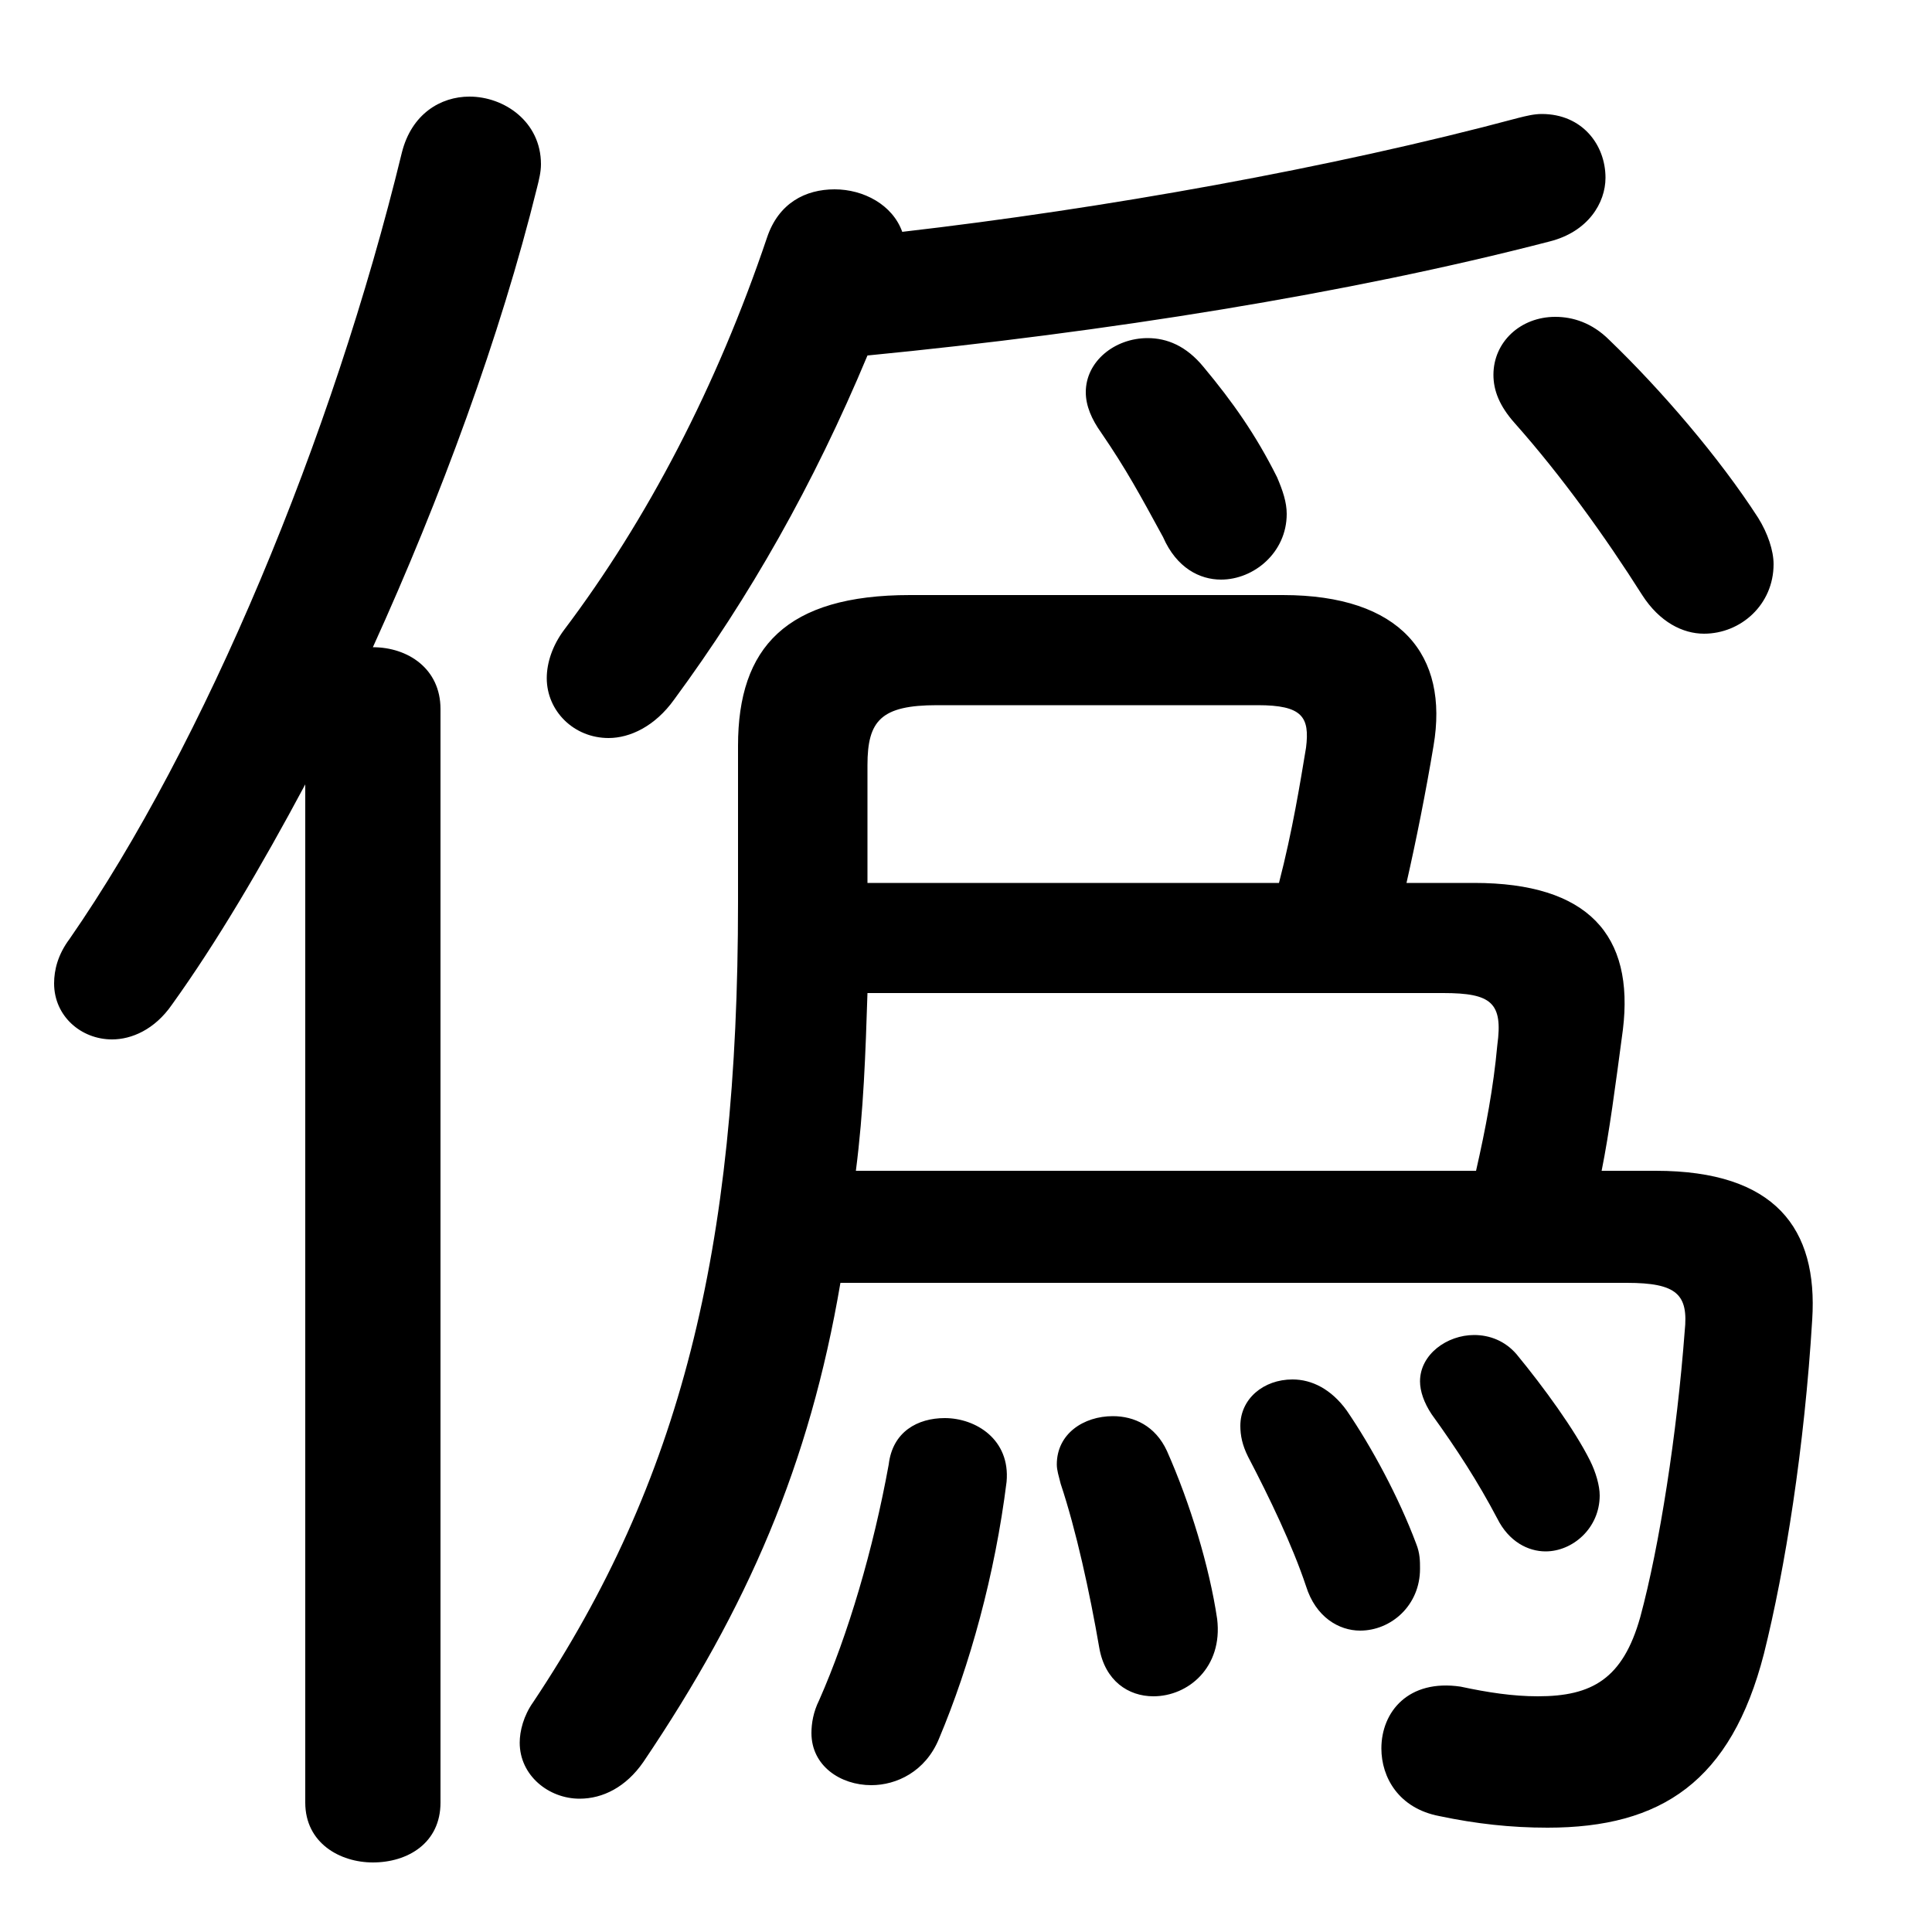 <svg xmlns="http://www.w3.org/2000/svg" viewBox="0 -44.0 50.0 50.0">
    <rect x="0" y="-44.0" width="50.0" height="50.0" fill="#808080" stroke="none"/>
    <g transform="scale(1, -1)">
        <!-- ボディの枠 -->
        <rect x="0" y="-6.0" width="50.0" height="50.0"
            stroke="white" fill="white"/>
        <!-- グリフ座標系の原点 -->
        <circle cx="0" cy="0" r="5" fill="white"/>
        <!-- グリフのアウトライン -->
        <g style="fill:black;stroke:#000000;stroke-width:0;stroke-linecap:round;stroke-linejoin:round;">
        <path d="M 41.45 13.7 C 41.65 14.7 41.8 15.85 42.0 17.35 C 42.3 19.8 41.1 21.15 38.15 21.15 L 36.4 21.15 C 36.65 22.25 36.9 23.5 37.1 24.7 C 37.5 27.05 36.25 28.6 33.2 28.6 L 23.55 28.6 C 20.35 28.6 19.1 27.25 19.1 24.7 L 19.1 20.65 C 19.1 11.6 17.6 5.65 13.8 -0.05 C 13.55 -0.4 13.45 -0.8 13.45 -1.1 C 13.45 -1.95 14.2 -2.55 15.0 -2.55 C 15.6 -2.55 16.2 -2.25 16.65 -1.6 C 19.35 2.4 20.95 6.1 21.75 10.8 L 42.1 10.8 C 43.4 10.8 43.7 10.5 43.6 9.55 C 43.4 6.9 42.95 4.0 42.45 2.15 C 42.0 0.55 41.2 0.1 39.8 0.1 C 39.15 0.1 38.5 0.2 37.8 0.35 C 36.45 0.55 35.75 -0.3 35.75 -1.25 C 35.75 -2.0 36.2 -2.8 37.25 -3.0 C 38.2 -3.2 39.1 -3.3 40.05 -3.3 C 43.0 -3.3 44.8 -2.1 45.65 1.2 C 46.2 3.4 46.7 6.55 46.9 9.85 C 47.05 12.2 45.95 13.7 42.85 13.7 Z M 22.15 13.7 C 22.35 15.25 22.4 16.75 22.45 18.3 L 37.35 18.3 C 38.6 18.3 38.9 18.05 38.75 16.95 C 38.65 15.85 38.45 14.8 38.2 13.7 Z M 22.45 21.15 L 22.45 24.2 C 22.45 25.35 22.8 25.75 24.25 25.75 L 32.55 25.75 C 33.7 25.75 33.9 25.45 33.8 24.65 C 33.65 23.75 33.45 22.5 33.1 21.15 Z M 22.45 34.8 C 28.6 35.4 34.9 36.4 40.1 37.75 C 41.1 38.0 41.55 38.75 41.55 39.4 C 41.55 40.25 40.95 41.05 39.9 41.05 C 39.7 41.05 39.5 41.0 39.3 40.95 C 34.45 39.65 28.55 38.6 23.35 38.0 C 23.1 38.7 22.35 39.1 21.6 39.1 C 20.85 39.1 20.15 38.75 19.85 37.85 C 18.55 34.0 16.75 30.55 14.6 27.7 C 14.3 27.3 14.15 26.85 14.15 26.45 C 14.15 25.6 14.85 24.9 15.75 24.9 C 16.3 24.9 16.95 25.2 17.45 25.9 C 19.4 28.55 21.05 31.45 22.45 34.8 Z M 7.9 -2.65 C 7.9 -3.7 8.8 -4.2 9.65 -4.2 C 10.55 -4.2 11.4 -3.7 11.4 -2.65 L 11.4 25.65 C 11.4 26.7 10.55 27.25 9.65 27.25 C 11.4 31.1 12.95 35.3 13.9 39.15 C 13.95 39.35 14.0 39.55 14.0 39.75 C 14.0 40.85 13.05 41.5 12.15 41.5 C 11.4 41.5 10.65 41.05 10.4 40.05 C 8.6 32.65 5.3 24.75 1.8 19.7 C 1.5 19.3 1.4 18.9 1.4 18.55 C 1.4 17.7 2.1 17.1 2.9 17.1 C 3.4 17.1 4.0 17.35 4.45 18.0 C 5.6 19.6 6.75 21.55 7.9 23.7 Z M 23.0 6.1 C 22.6 3.9 21.95 1.7 21.2 0.0 C 21.05 -0.3 21.0 -0.6 21.0 -0.85 C 21.0 -1.7 21.75 -2.2 22.55 -2.2 C 23.2 -2.2 23.95 -1.85 24.3 -1.0 C 25.1 0.9 25.75 3.25 26.05 5.65 C 26.15 6.75 25.25 7.3 24.45 7.3 C 23.75 7.3 23.1 6.95 23.0 6.1 Z M 28.5 32.8 C 29.15 31.85 29.5 31.2 30.1 30.1 C 30.45 29.3 31.05 29.0 31.6 29.0 C 32.45 29.0 33.3 29.7 33.3 30.7 C 33.3 31.0 33.2 31.3 33.05 31.65 C 32.5 32.75 31.9 33.6 31.15 34.5 C 30.7 35.05 30.2 35.25 29.7 35.25 C 28.85 35.25 28.1 34.65 28.1 33.85 C 28.1 33.5 28.25 33.15 28.5 32.8 Z M 39.2 33.05 C 40.4 31.7 41.55 30.1 42.5 28.6 C 42.95 27.9 43.55 27.6 44.1 27.6 C 45.05 27.6 45.9 28.35 45.9 29.4 C 45.9 29.75 45.75 30.2 45.5 30.6 C 44.5 32.15 43.0 33.9 41.65 35.2 C 41.2 35.65 40.7 35.8 40.25 35.8 C 39.35 35.8 38.65 35.15 38.65 34.3 C 38.65 33.9 38.8 33.5 39.2 33.05 Z M 30.2 6.45 C 29.9 7.1 29.35 7.35 28.8 7.35 C 28.05 7.35 27.35 6.9 27.35 6.1 C 27.35 5.95 27.4 5.8 27.45 5.6 C 27.85 4.4 28.2 2.8 28.45 1.35 C 28.6 0.5 29.2 0.1 29.85 0.1 C 30.75 0.1 31.65 0.85 31.5 2.1 C 31.3 3.45 30.8 5.1 30.2 6.45 Z M 39.25 8.95 C 38.95 9.3 38.55 9.45 38.15 9.45 C 37.45 9.45 36.75 8.95 36.75 8.25 C 36.75 8.0 36.85 7.7 37.05 7.4 C 37.7 6.5 38.25 5.65 38.75 4.7 C 39.05 4.1 39.55 3.85 40.0 3.85 C 40.7 3.85 41.4 4.45 41.4 5.3 C 41.4 5.55 41.3 5.9 41.15 6.2 C 40.75 7.0 39.95 8.1 39.25 8.95 Z M 34.85 7.5 C 34.45 8.05 33.95 8.3 33.45 8.3 C 32.7 8.3 32.1 7.8 32.1 7.1 C 32.1 6.85 32.15 6.6 32.3 6.3 C 32.85 5.25 33.45 4.0 33.8 2.95 C 34.05 2.15 34.65 1.8 35.2 1.8 C 36.0 1.8 36.75 2.45 36.75 3.4 C 36.75 3.6 36.75 3.8 36.65 4.05 C 36.2 5.25 35.5 6.55 34.85 7.5 Z"/>
    </g>
    </g>
</svg>
